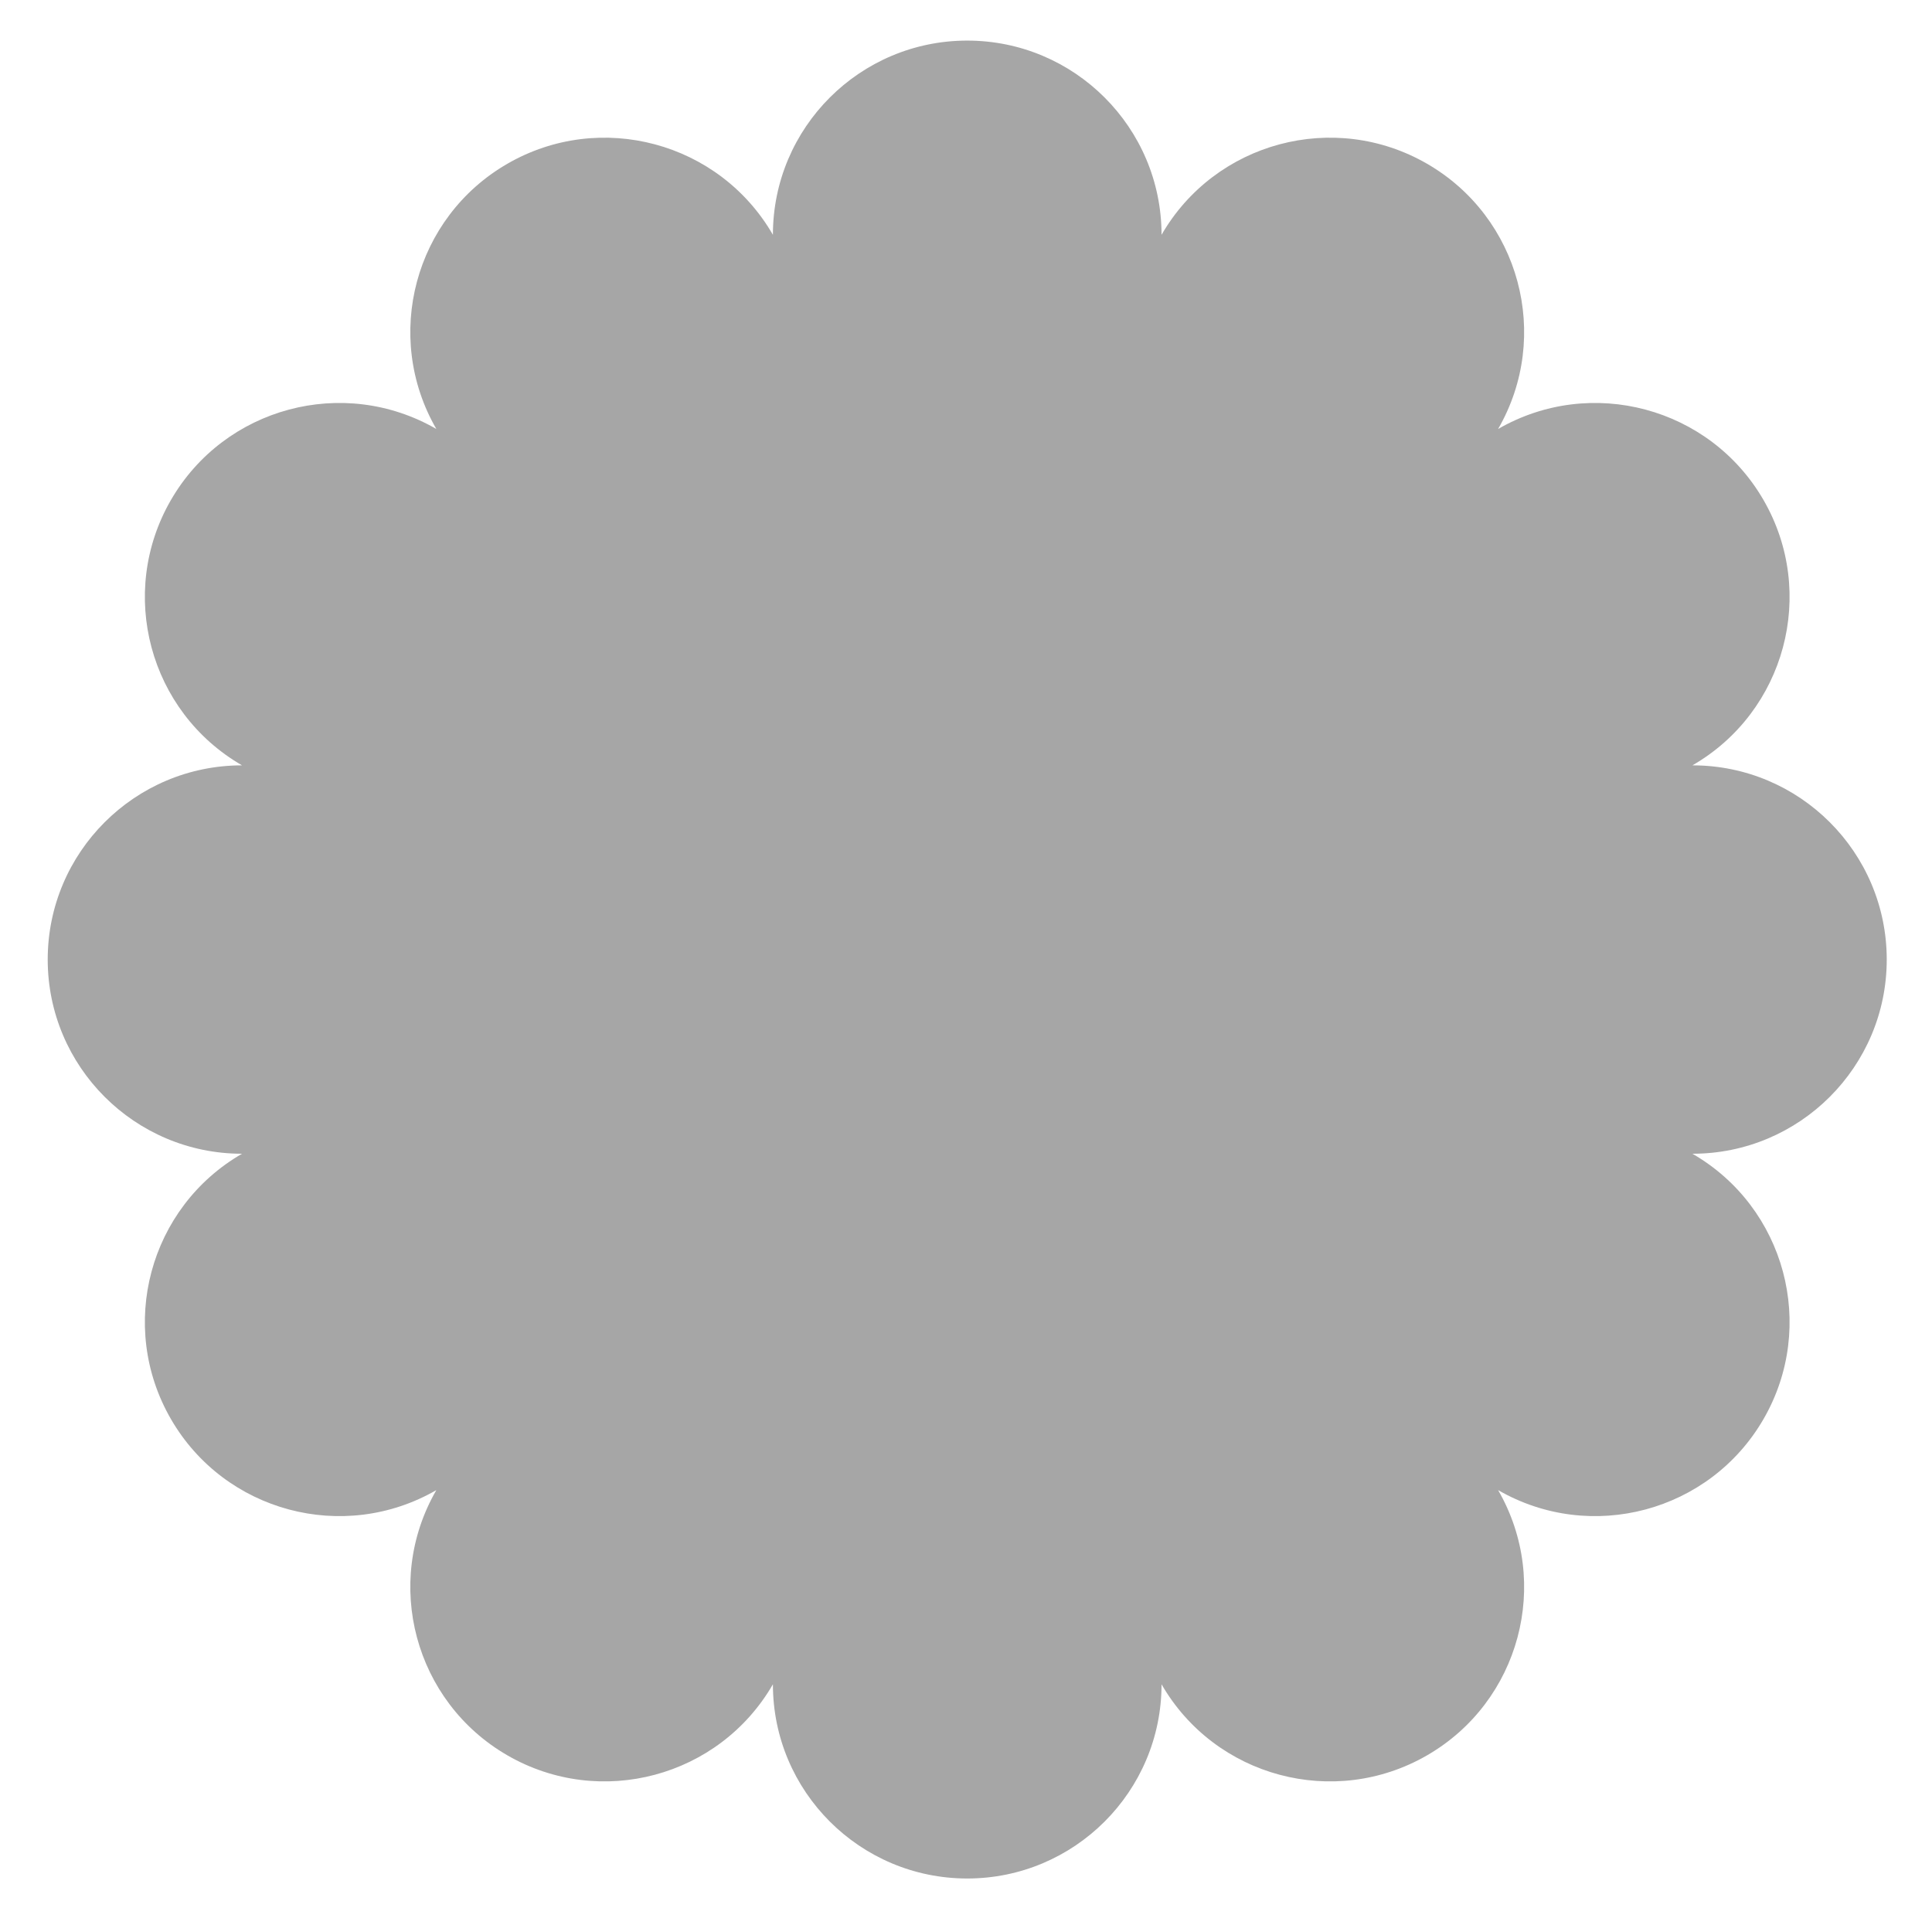 <?xml version="1.0" encoding="UTF-8" standalone="no"?>
<!DOCTYPE svg PUBLIC "-//W3C//DTD SVG 1.1//EN" "http://www.w3.org/Graphics/SVG/1.1/DTD/svg11.dtd">
<svg width="100%" height="100%" viewBox="0 0 545 541" version="1.1" xmlns="http://www.w3.org/2000/svg" xmlns:xlink="http://www.w3.org/1999/xlink" xml:space="preserve" xmlns:serif="http://www.serif.com/" style="fill-rule:evenodd;clip-rule:evenodd;stroke-linejoin:round;stroke-miterlimit:2;">
    <g id="Artboard1" transform="matrix(0.454,0,0,0.857,0,0)">
        <rect x="0" y="0" width="1200" height="630" style="fill:none;"/>
        <g transform="matrix(2.614,0,0,1.384,-612.688,-218.547)">
            <path d="M418.107,213.753C418.107,188.261 438.804,167.564 464.296,167.564C489.788,167.564 510.485,188.261 510.485,213.753C523.231,191.676 551.503,184.1 573.58,196.847C595.657,209.593 603.232,237.865 590.486,259.942C612.563,247.196 640.835,254.771 653.581,276.848C666.328,298.925 658.752,327.197 636.675,339.943C662.167,339.943 682.864,360.64 682.864,386.132C682.864,411.624 662.167,432.321 636.675,432.321C658.752,445.067 666.328,473.339 653.581,495.416C640.835,517.493 612.563,525.068 590.486,512.322C603.232,534.399 595.657,562.671 573.58,575.417C551.503,588.164 523.231,580.588 510.485,558.511C510.485,584.004 489.788,604.7 464.296,604.7C438.804,604.7 418.107,584.004 418.107,558.511C405.361,580.588 377.089,588.164 355.012,575.417C332.935,562.671 325.359,534.399 338.106,512.322C316.029,525.068 287.757,517.493 275.01,495.416C262.264,473.339 269.84,445.067 291.917,432.321C266.424,432.321 245.728,411.624 245.728,386.132C245.728,360.64 266.424,339.943 291.917,339.943C269.84,327.197 262.264,298.925 275.01,276.848C287.757,254.771 316.029,247.196 338.106,259.942C325.359,237.865 332.935,209.593 355.012,196.847C377.089,184.1 405.361,191.676 418.107,213.753Z" style="fill-opacity:0.35;"/>
        </g>
    </g>
</svg>
